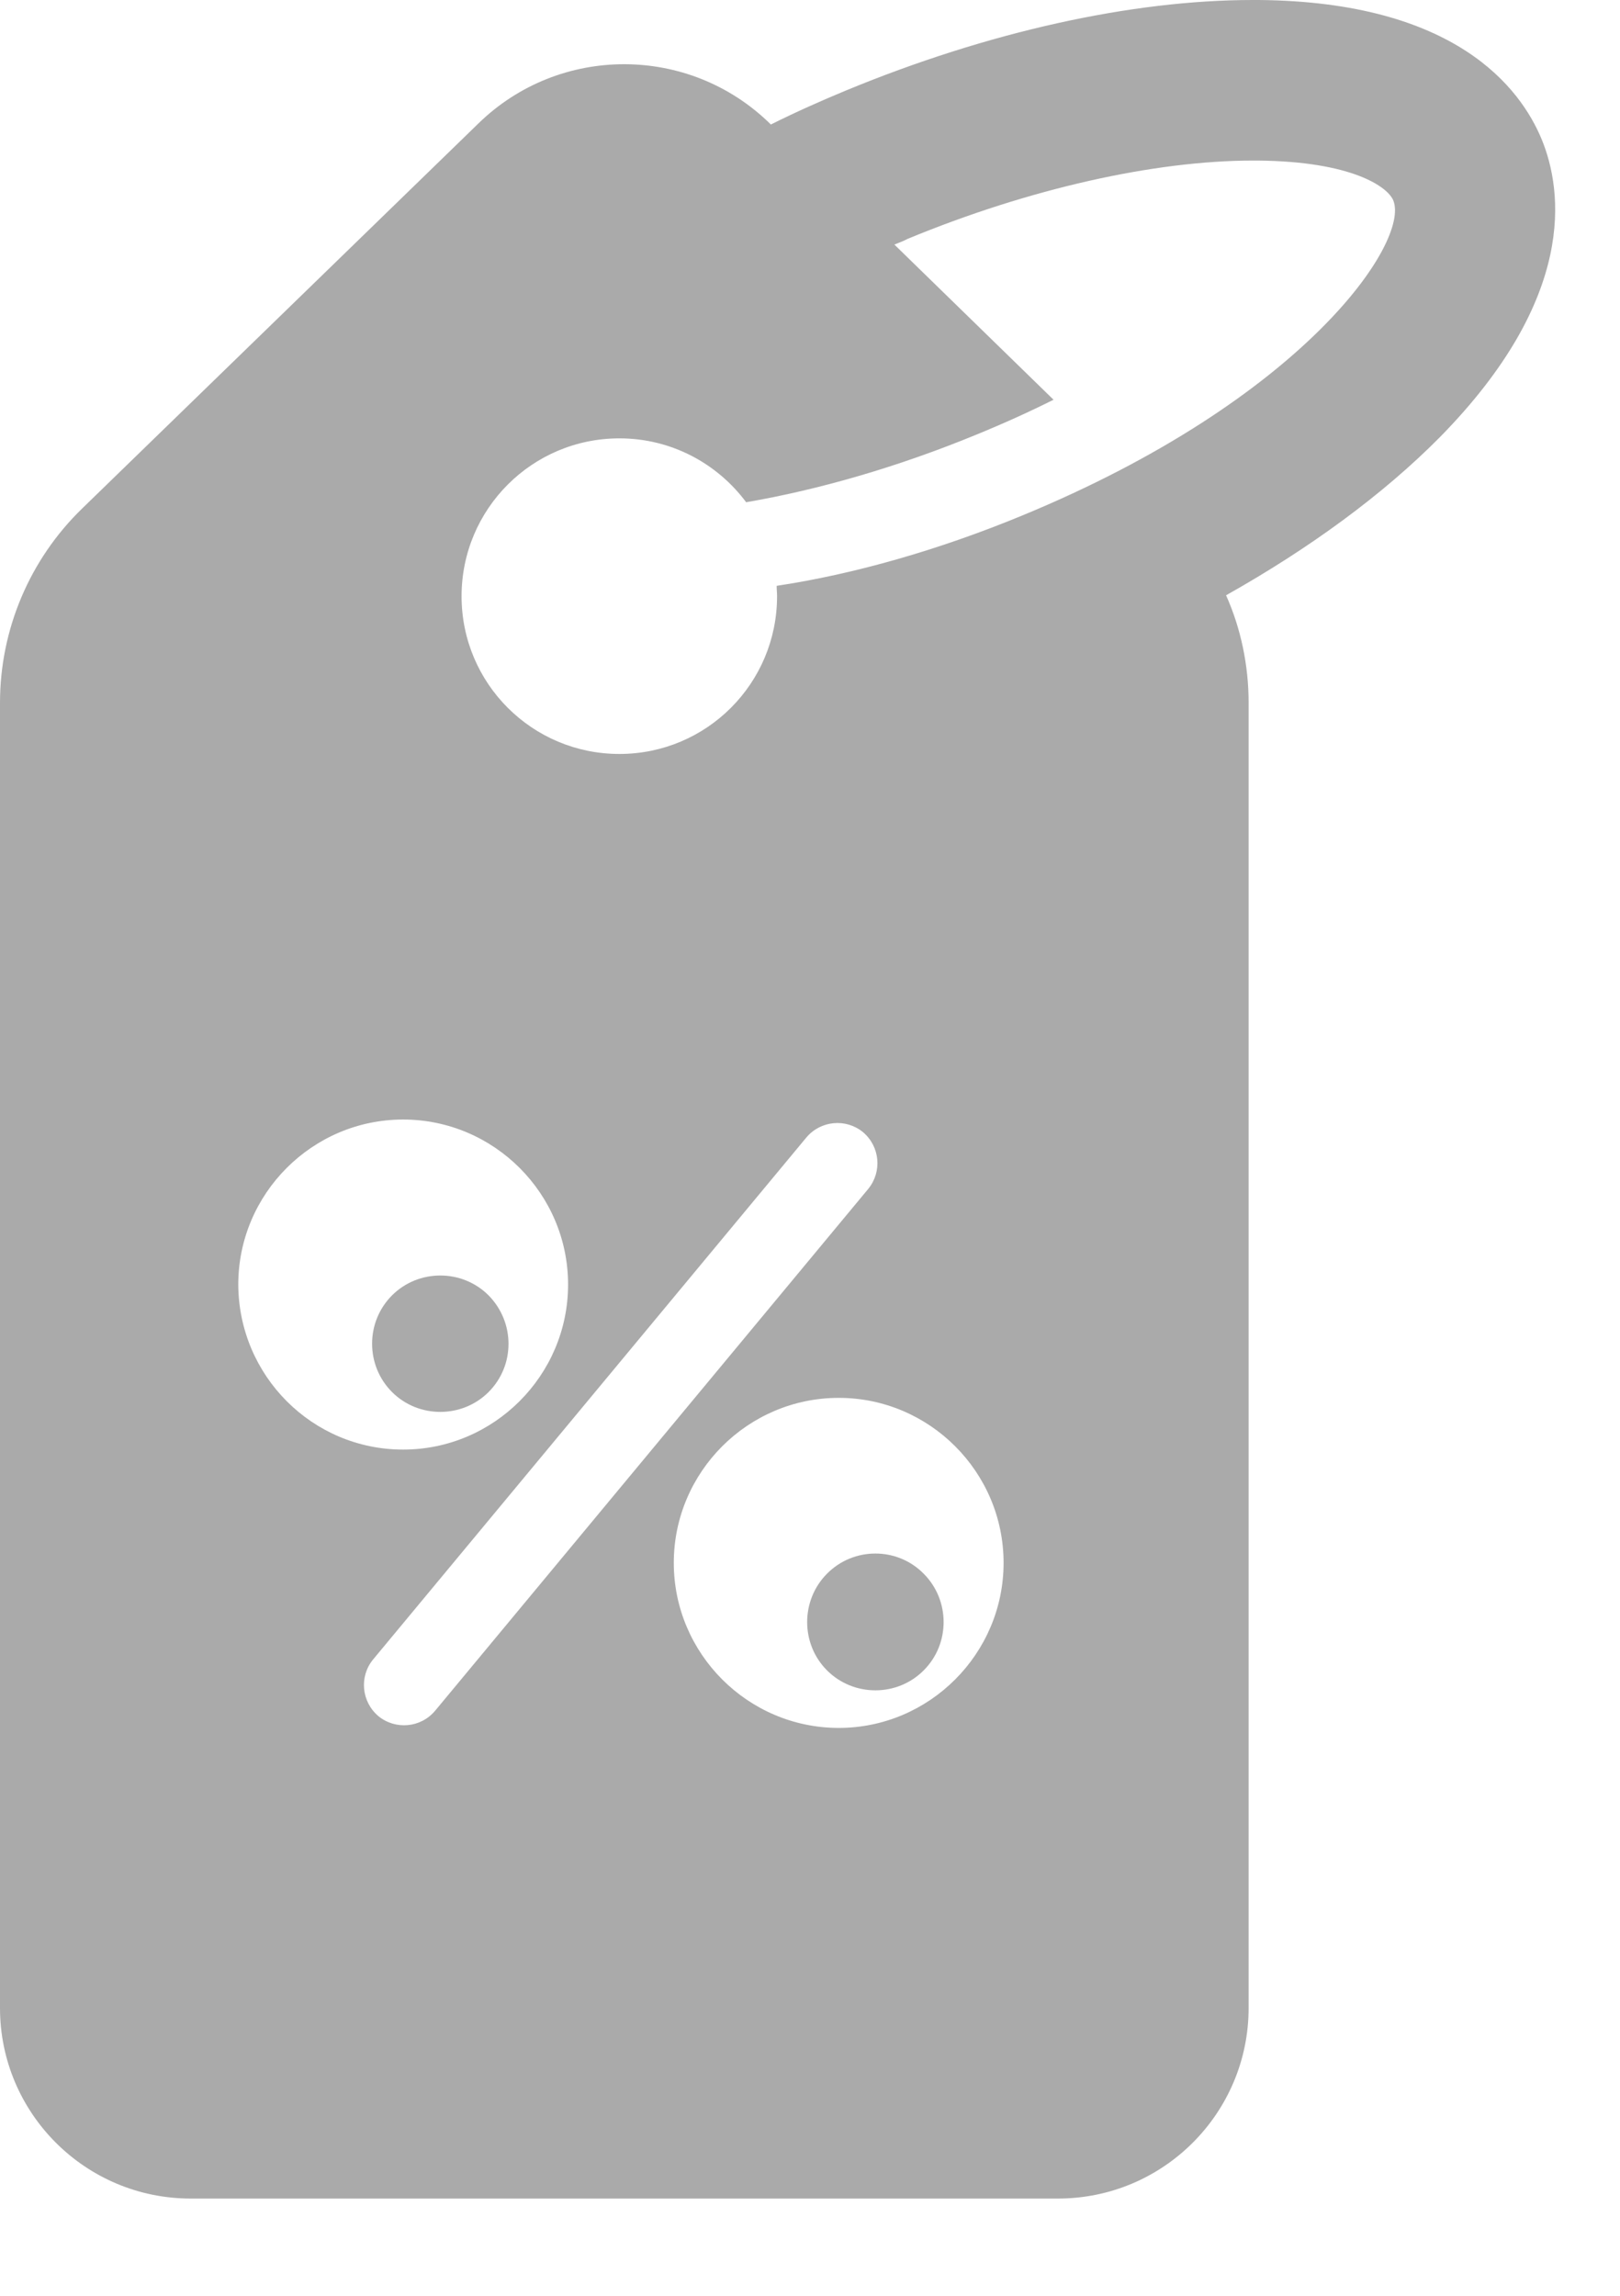 <svg width="12" height="17" viewBox="0 0 12 17" fill="none" xmlns="http://www.w3.org/2000/svg">
<path d="M6.126 11.653C5.93 11.85 5.93 12.173 6.126 12.369C6.323 12.566 6.646 12.566 6.842 12.369C7.039 12.173 7.039 11.85 6.842 11.653C6.646 11.454 6.323 11.454 6.126 11.653Z" fill="#AAAAAA"/>
<path d="M3.619 9.592C3.423 9.396 3.1 9.396 2.904 9.592C2.707 9.789 2.707 10.111 2.904 10.308C3.1 10.504 3.423 10.504 3.619 10.308C3.816 10.111 3.816 9.792 3.619 9.592Z" fill="#AAAAAA"/>
<path d="M11.42 1.032C11.263 0.653 10.784 0.013 9.325 0C9.309 0 9.296 0 9.279 0C8.383 0 7.318 0.236 6.269 0.669C6.076 0.749 5.89 0.832 5.71 0.922L5.7 0.912C5.101 0.33 4.145 0.33 3.546 0.912L0.609 3.765C0.22 4.142 0 4.661 0 5.204V14.869C0 15.648 0.633 16.28 1.412 16.28H7.837C8.616 16.28 9.249 15.648 9.249 14.869V5.204C9.249 4.927 9.192 4.654 9.082 4.408C9.705 4.058 10.248 3.659 10.664 3.239C11.683 2.204 11.576 1.412 11.42 1.032ZM1.765 9.512C1.765 8.839 2.314 8.29 2.986 8.29C3.659 8.29 4.208 8.839 4.208 9.512C4.208 10.184 3.659 10.734 2.986 10.734C2.314 10.734 1.768 10.188 1.765 9.512ZM2.803 12.708C2.677 12.601 2.66 12.415 2.763 12.289L5.973 8.423C6.079 8.297 6.266 8.28 6.392 8.383C6.519 8.49 6.535 8.676 6.432 8.803L3.223 12.668C3.116 12.795 2.93 12.811 2.803 12.708ZM6.213 12.795C5.54 12.795 4.991 12.245 4.991 11.573C4.991 10.9 5.54 10.351 6.213 10.351C6.885 10.351 7.434 10.9 7.434 11.573C7.434 12.245 6.885 12.795 6.213 12.795ZM7.568 3.819C6.955 4.072 6.326 4.252 5.753 4.338C5.753 4.365 5.756 4.388 5.756 4.415C5.756 5.061 5.234 5.583 4.588 5.583C3.942 5.583 3.419 5.061 3.419 4.415C3.419 3.769 3.942 3.246 4.588 3.246C4.974 3.246 5.314 3.433 5.527 3.719C6.069 3.626 6.655 3.456 7.231 3.219C7.434 3.136 7.624 3.05 7.804 2.96L6.625 1.811C6.659 1.798 6.692 1.785 6.725 1.768C7.621 1.398 8.55 1.189 9.282 1.189C9.292 1.189 9.305 1.189 9.315 1.189C10.018 1.195 10.281 1.385 10.321 1.485C10.444 1.791 9.662 2.956 7.568 3.819Z" fill="#AAAAAA"/>
</svg>

